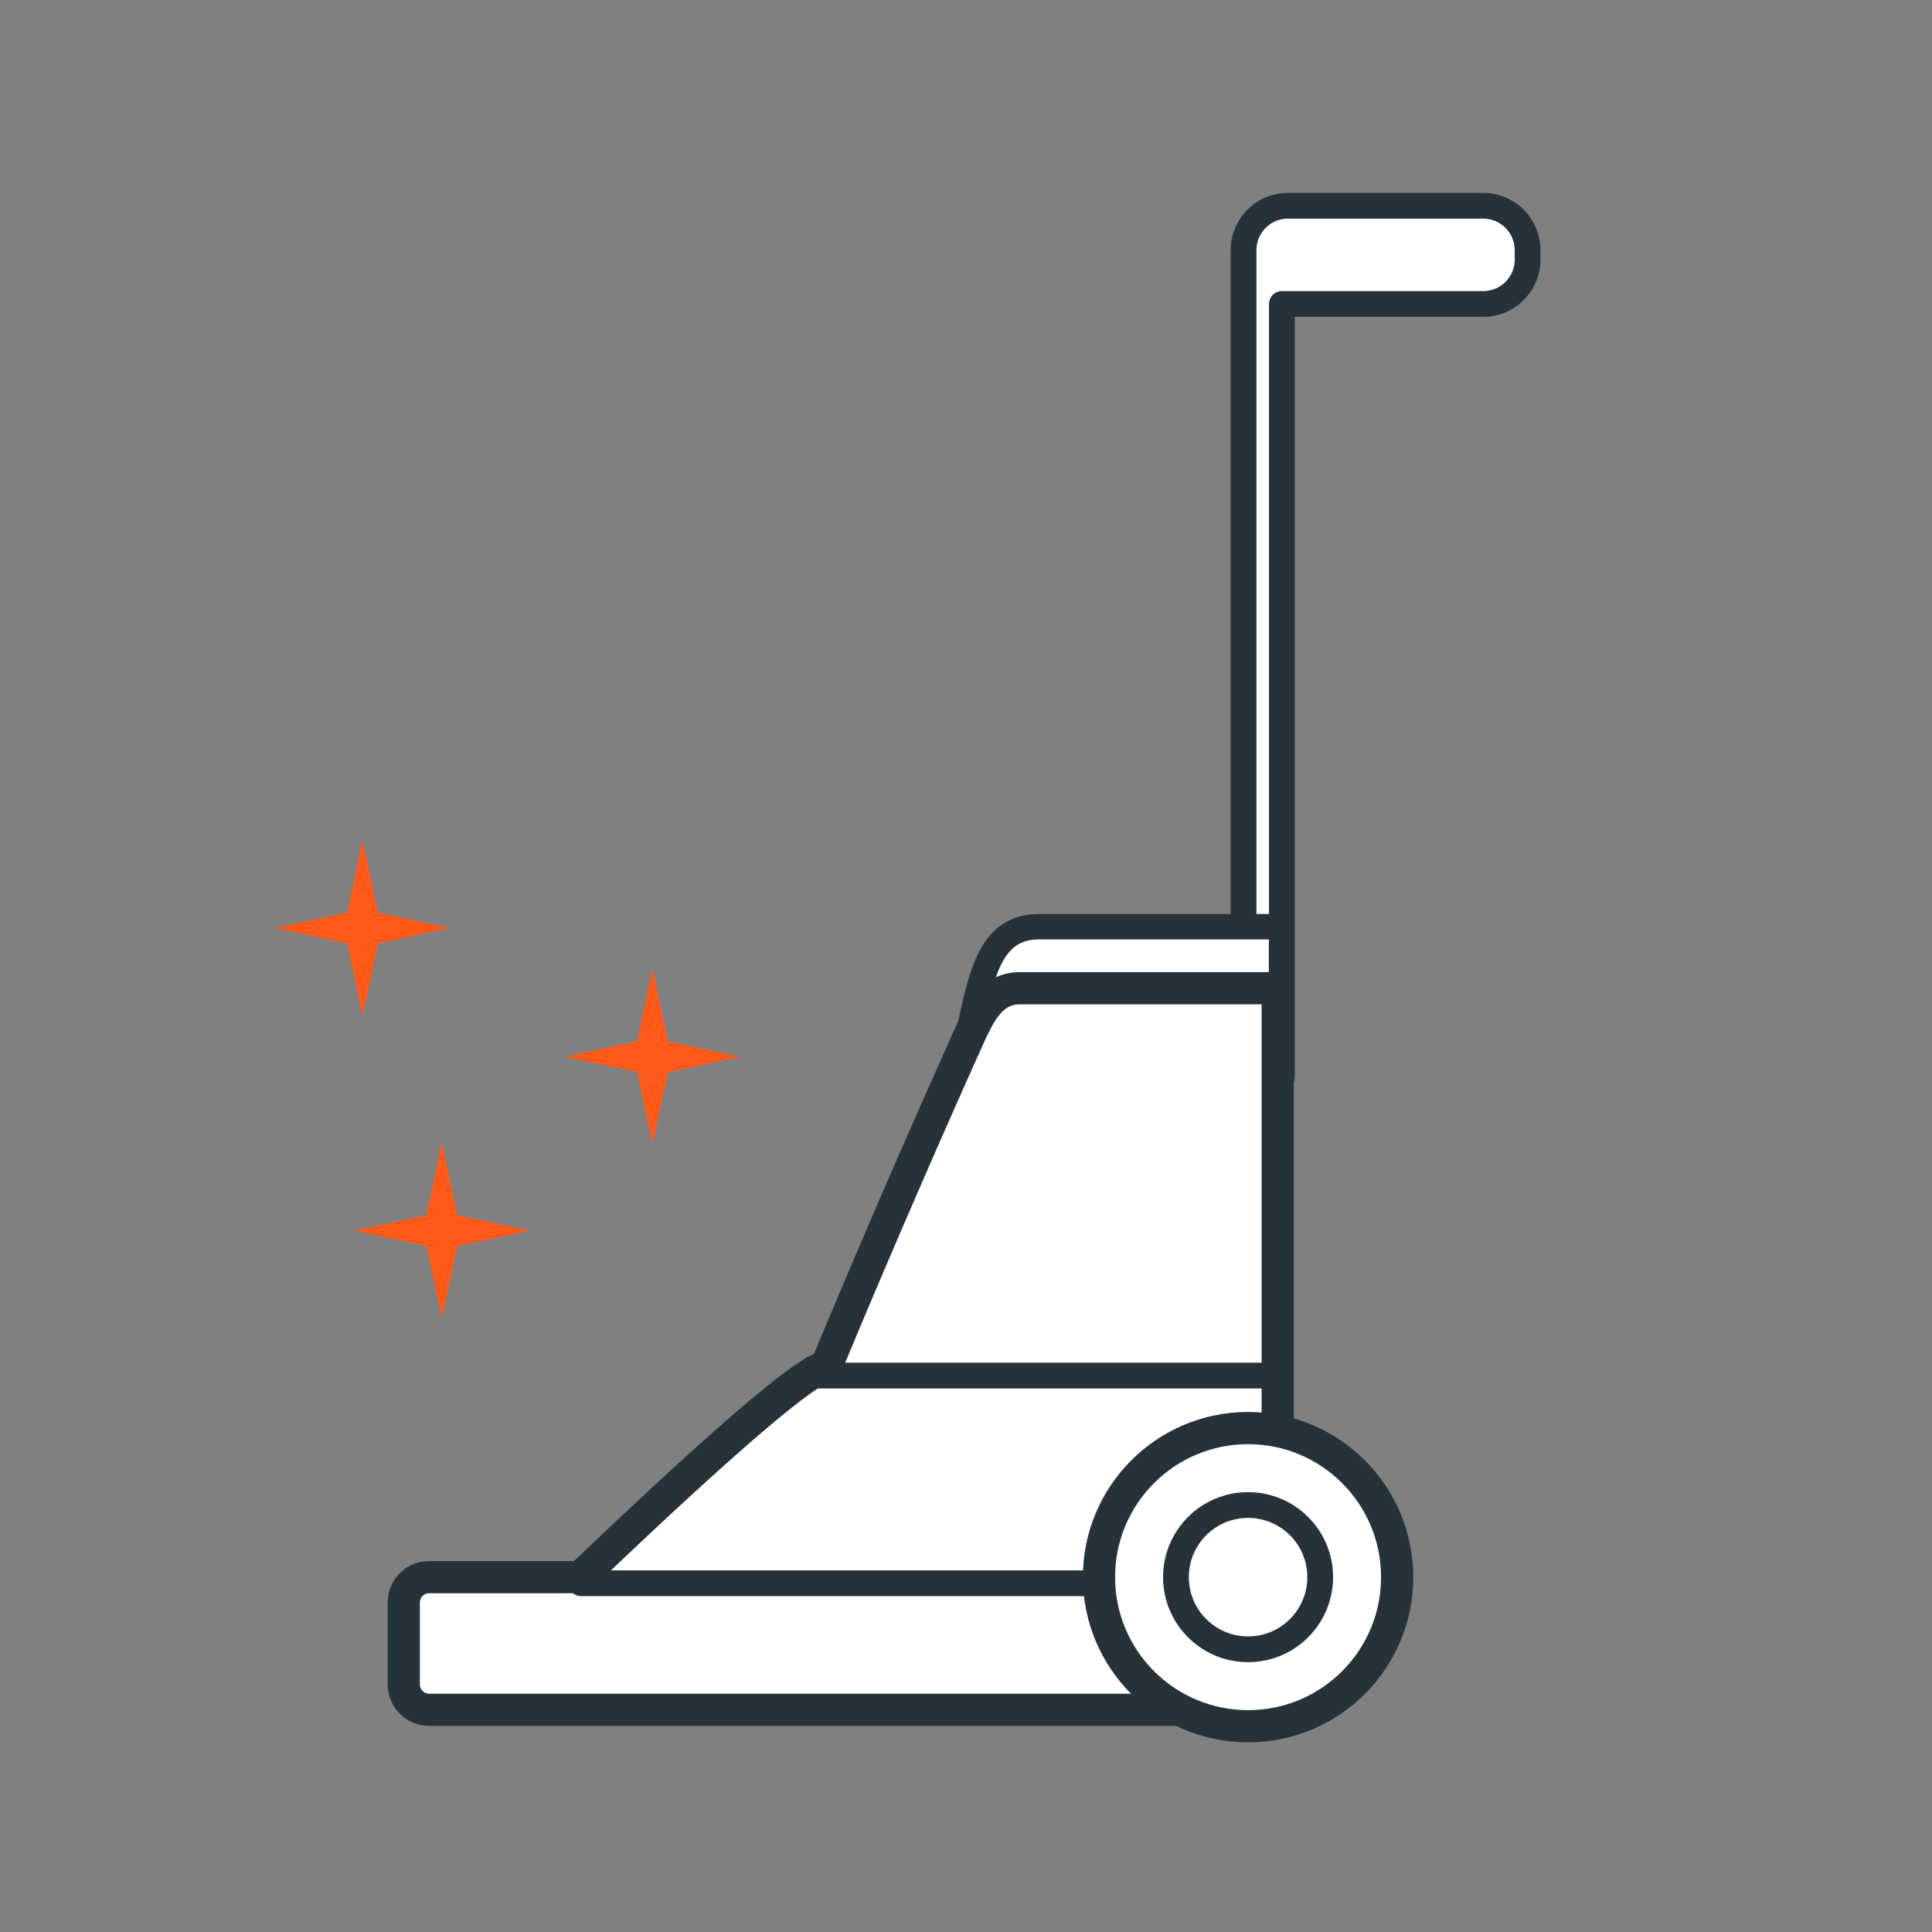 <svg xmlns="http://www.w3.org/2000/svg" width="60" height="60" viewBox="0 0 60 60"><rect x="0" y="0" width="60" height="60" fill="#808080" stroke="none"/><title>полировка-паркета</title><g id="Слой_2" data-name="Слой 2"><g id="Слой_1-2" data-name="Слой 1"><rect width="60" height="60" fill="none"/><path d="M46.05,6.39H40a1.38,1.38,0,0,0-1.38,1.38V33.44h1.19v-24h6.28A1.38,1.38,0,0,0,47.44,8V7.78A1.38,1.38,0,0,0,46.05,6.39Z" fill="#ffffff" stroke="#263239" stroke-linejoin="round" stroke-width="0.8"/><path d="M30.1,32c.37-1.67.63-3.22,2.16-3.22H39.8v3" fill="#ffffff" stroke="#263239" stroke-linejoin="round" stroke-width="0.79"/><path d="M39.68,45V30.69h-8c-.92,0-1.28.82-1.66,1.66-2.56,5.7-4.37,10.11-4.37,10.11-.79,0-6.18,5.14-7.62,6.52h-4.7a.79.79,0,0,0-.79.79v2.54a.79.79,0,0,0,.79.79H38" fill="#ffffff" stroke="#263239" stroke-linejoin="round"/><line x1="39.68" y1="42.72" x2="25.46" y2="42.72" fill="none" stroke="#263239" stroke-linecap="round" stroke-linejoin="round" stroke-width="0.8"/><line x1="18.05" y1="49.17" x2="34.67" y2="49.17" fill="none" stroke="#263239" stroke-linecap="round" stroke-linejoin="round" stroke-width="0.8"/><circle cx="38.76" cy="48.98" r="4.63" fill="#ffffff" stroke="#263239" stroke-linejoin="round"/><circle cx="38.76" cy="48.98" r="2.24" fill="#ffffff" stroke="#263239" stroke-linecap="round" stroke-linejoin="round" stroke-width="0.8"/><polygon points="20.27 30.09 20.75 32.34 23 32.82 20.75 33.3 20.27 35.54 19.79 33.29 17.54 32.82 19.79 32.34 20.27 30.09" fill="#ff5a19"/><polygon points="11.27 26.09 11.74 28.34 13.99 28.82 11.75 29.3 11.27 31.55 10.79 29.3 8.54 28.82 10.79 28.34 11.27 26.09" fill="#ff5a19"/><polygon points="13.73 35.49 14.21 37.74 16.46 38.22 14.21 38.7 13.73 40.94 13.25 38.7 11.01 38.22 13.25 37.74 13.73 35.49" fill="#ff5a19"/></g></g></svg>
